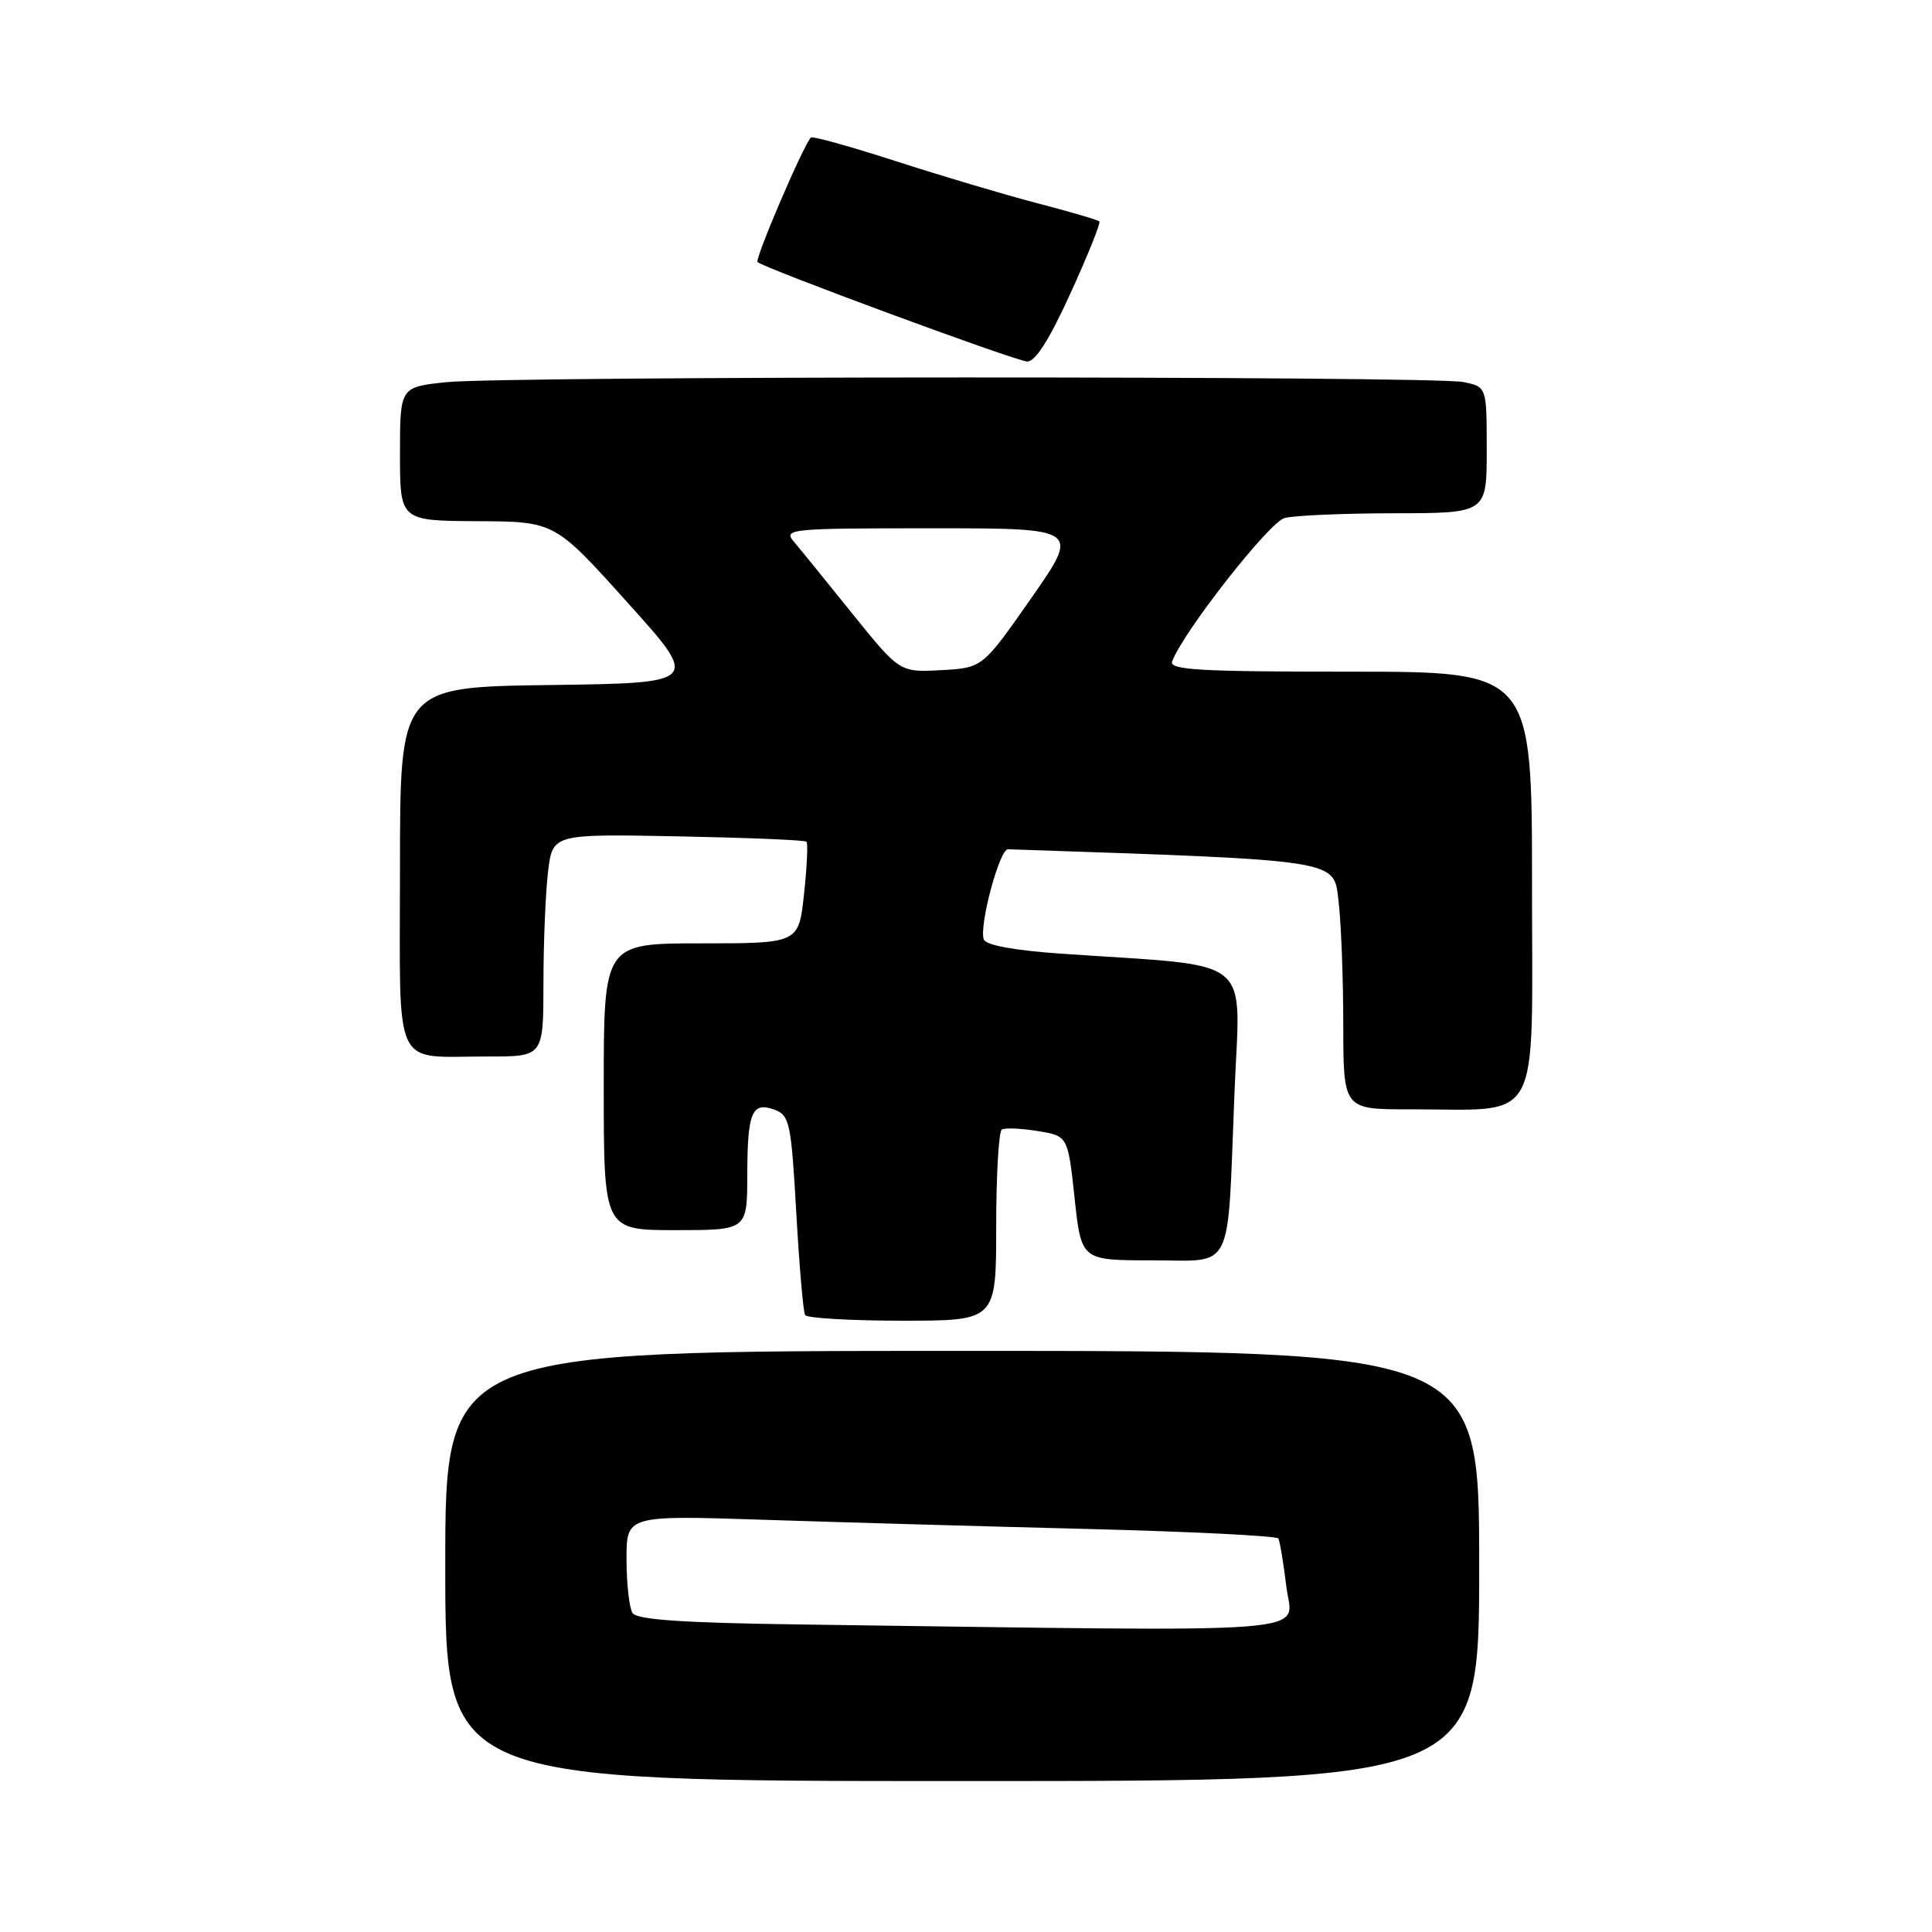 <?xml version="1.0" encoding="UTF-8" standalone="no"?>
<!DOCTYPE svg PUBLIC "-//W3C//DTD SVG 1.1//EN" "http://www.w3.org/Graphics/SVG/1.1/DTD/svg11.dtd" >
<svg xmlns="http://www.w3.org/2000/svg" xmlns:xlink="http://www.w3.org/1999/xlink" version="1.1" viewBox="0 0 256 256">
 <g >
 <path fill="currentColor"
d=" M 196.00 207.50 C 196.00 179.00 196.00 179.00 127.50 179.00 C 59.00 179.00 59.00 179.00 59.00 207.50 C 59.00 236.00 59.00 236.00 127.50 236.00 C 196.00 236.00 196.00 236.00 196.00 207.50 Z  M 132.00 162.56 C 132.00 155.72 132.34 149.91 132.75 149.67 C 133.16 149.42 135.30 149.51 137.50 149.87 C 141.50 150.52 141.50 150.52 142.39 158.76 C 143.28 167.00 143.28 167.00 152.56 167.00 C 163.65 167.00 162.60 169.10 163.57 144.90 C 164.31 126.24 166.70 128.18 140.66 126.37 C 134.46 125.94 130.65 125.25 130.36 124.49 C 129.69 122.76 132.44 112.49 133.56 112.53 C 177.92 114.04 176.70 113.85 177.36 119.35 C 177.70 122.18 177.99 129.56 177.99 135.75 C 178.00 147.00 178.00 147.00 186.75 146.99 C 204.53 146.97 203.00 149.76 203.00 117.37 C 203.00 89.00 203.00 89.00 178.89 89.00 C 158.81 89.00 154.87 88.77 155.32 87.62 C 156.84 83.64 168.19 69.18 170.21 68.64 C 171.47 68.30 178.01 68.02 184.75 68.01 C 197.00 68.00 197.00 68.00 197.00 59.62 C 197.00 51.25 197.00 51.25 193.88 50.62 C 189.75 49.80 67.06 49.82 59.15 50.64 C 53.00 51.28 53.00 51.28 53.00 60.14 C 53.00 69.00 53.00 69.00 63.25 69.06 C 73.50 69.11 73.50 69.11 83.12 79.81 C 92.75 90.50 92.75 90.50 72.87 90.77 C 53.00 91.04 53.00 91.04 53.00 114.90 C 53.00 142.48 51.82 139.96 64.75 139.99 C 72.00 140.00 72.00 140.00 72.01 130.25 C 72.01 124.89 72.29 118.25 72.62 115.50 C 73.22 110.50 73.22 110.50 89.85 110.82 C 98.99 111.00 106.65 111.31 106.86 111.53 C 107.07 111.74 106.93 114.85 106.54 118.45 C 105.84 125.00 105.84 125.00 92.92 125.00 C 80.00 125.00 80.00 125.00 80.00 144.00 C 80.00 163.00 80.00 163.00 89.50 163.00 C 99.00 163.00 99.00 163.00 99.02 155.75 C 99.03 147.35 99.63 145.93 102.65 147.05 C 104.63 147.80 104.84 148.82 105.51 160.68 C 105.91 167.73 106.43 173.84 106.68 174.25 C 106.92 174.66 112.72 175.00 119.56 175.00 C 132.00 175.00 132.00 175.00 132.00 162.56 Z  M 141.85 38.85 C 144.15 33.81 145.87 29.53 145.67 29.34 C 145.48 29.14 141.76 28.05 137.41 26.92 C 133.06 25.78 124.62 23.27 118.66 21.34 C 112.70 19.42 107.65 18.01 107.45 18.22 C 106.46 19.21 99.99 34.32 100.38 34.72 C 101.19 35.52 134.44 47.80 136.09 47.90 C 137.17 47.97 139.04 45.02 141.85 38.85 Z  M 106.05 215.25 C 90.43 215.04 84.38 214.62 83.81 213.73 C 83.38 213.05 83.02 209.86 83.02 206.64 C 83.00 200.78 83.00 200.78 101.25 201.38 C 111.29 201.71 130.64 202.26 144.26 202.60 C 157.88 202.95 169.19 203.51 169.39 203.86 C 169.59 204.21 170.06 207.09 170.45 210.25 C 171.22 216.65 176.86 216.21 106.05 215.25 Z  M 112.93 81.30 C 109.48 77.01 105.99 72.71 105.17 71.75 C 103.77 70.09 104.73 70.00 123.40 70.00 C 143.11 70.00 143.11 70.00 136.65 79.25 C 130.19 88.50 130.19 88.50 124.70 88.80 C 119.21 89.09 119.21 89.09 112.93 81.30 Z "/>
</g>
</svg>
